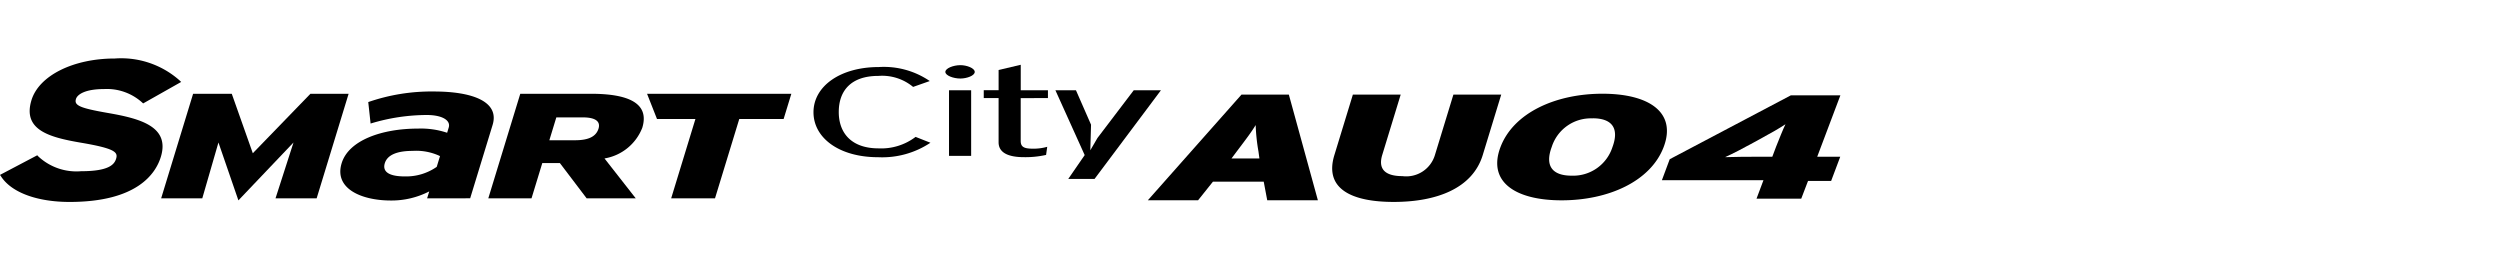 <svg xmlns="http://www.w3.org/2000/svg" xmlns:xlink="http://www.w3.org/1999/xlink" width="192" height="20" viewBox="0 0 192 20">
  <defs>
    <clipPath id="clip-path">
      <rect id="사각형_13324" data-name="사각형 13324" width="192" height="20" transform="translate(321.53 856.268)" fill="none" stroke="#707070" stroke-width="1"/>
    </clipPath>
  </defs>
  <g id="navigation_logo_AU04" data-name="navigation logo_AU04" transform="translate(-321.53 -856.268)" clip-path="url(#clip-path)">
    <g id="그룹_11256" data-name="그룹 11256" transform="translate(211.477 495.725)">
      <g id="그룹_11249" data-name="그룹 11249" transform="translate(172.529 365.519)">
        <path id="패스_55321" data-name="패스 55321" d="M269.355,373.583c-3,0-4.964-1.486-4.964-3.454,0-1.994,2.052-3.471,5.017-3.471a6.255,6.255,0,0,1,3.913,1.075l-1.28.451a3.722,3.722,0,0,0-2.669-.845c-2.105,0-3.039,1.142-3.04,2.772s.987,2.793,3.058,2.793a4.366,4.366,0,0,0,2.843-.882l1.139.45A6.681,6.681,0,0,1,269.355,373.583Z" transform="translate(-264.391 -366.485)"/>
        <path id="패스_55322" data-name="패스 55322" d="M289.689,373.265v-5.037h1.7v5.037Zm.876-5.938c-.545,0-1.157-.23-1.157-.508s.612-.519,1.157-.519c.491,0,1.1.23,1.1.519S291.055,367.327,290.565,367.327Z" transform="translate(-279.281 -366.272)"/>
        <path id="패스_55323" data-name="패스 55323" d="M299.529,368.791v3.281c0,.451.228.6.93.6a3.813,3.813,0,0,0,1.107-.144l-.088.624a7.281,7.281,0,0,1-1.7.172c-1.141,0-1.946-.307-1.947-1.141v-3.4h-1.14v-.6h1.141v-1.554l1.7-.4v1.956h2.089v.6Z" transform="translate(-283.615 -366.23)"/>
        <path id="패스_55324" data-name="패스 55324" d="M313.3,377.875h-2.019l1.263-1.833-2.249-4.979h1.578l1.159,2.644-.055,1.964.55-.944,2.785-3.664H318.4Z" transform="translate(-291.716 -369.107)"/>
      </g>
      <g id="그룹_11251" data-name="그룹 11251" transform="translate(110.054 365.035)">
        <path id="패스_55325" data-name="패스 55325" d="M118.374,369.225c-2.175-.378-2.64-.58-2.488-1.078.113-.369.74-.765,2.162-.765a4.052,4.052,0,0,1,2.921,1.032l.078.072,2.92-1.65-.146-.138a6.759,6.759,0,0,0-4.951-1.662c-3.193,0-5.825,1.316-6.4,3.2-.7,2.29,1.373,2.847,3.748,3.257,2.684.453,2.906.738,2.752,1.242-.136.446-.564.957-2.683.957a4.29,4.29,0,0,1-3.3-1.144l-.073-.08-2.861,1.507.1.146c.8,1.21,2.758,1.931,5.247,1.931,5.175,0,6.611-2.171,7.007-3.466C123.117,370.255,120.8,369.648,118.374,369.225Z" transform="translate(-110.054 -365.035)"/>
        <g id="그룹_11250" data-name="그룹 11250" transform="translate(12.375 2.54)">
          <path id="패스_55326" data-name="패스 55326" d="M149.409,379.762l1.382-4.291-4.232,4.446-1.532-4.446-1.242,4.291h-3.159l2.455-8.032h2.969l1.616,4.567,4.424-4.567h2.934l-2.456,8.032Z" transform="translate(-140.626 -371.56)"/>
          <path id="패스_55327" data-name="패스 55327" d="M181.284,379.512l.164-.535a6.328,6.328,0,0,1-2.946.7c-2.268,0-4.377-.917-3.782-2.861.542-1.775,3.109-2.662,5.863-2.662a6.349,6.349,0,0,1,2.239.321l.121-.4c.173-.567-.524-.965-1.682-.965a14.938,14.938,0,0,0-4.317.656l-.18-1.649a14.808,14.808,0,0,1,5.048-.812c2.938,0,5.056.769,4.5,2.575l-1.721,5.627Zm.991-3.246a4.274,4.274,0,0,0-2.1-.4c-1.2,0-1.945.308-2.141.95-.172.567.177,1.011,1.542,1.011a4.117,4.117,0,0,0,2.446-.734Z" transform="translate(-160.858 -371.31)"/>
          <path id="패스_55328" data-name="패스 55328" d="M210.255,379.762l-2.055-2.708h-1.354l-.827,2.708H202.7l2.456-8.032h5.432c2.846,0,4.52.712,3.937,2.615a3.782,3.782,0,0,1-2.9,2.352l2.4,3.064Zm-.3-6.219h-2.03l-.536,1.756h1.979c1.093,0,1.625-.322,1.8-.9C211.316,373.9,211.01,373.543,209.95,373.543Z" transform="translate(-177.575 -371.56)"/>
          <path id="패스_55329" data-name="패스 55329" d="M239.9,373.669l-1.863,6.093h-3.367l1.863-6.093h-2.95l-.764-1.939H243.9l-.593,1.939Z" transform="translate(-195.501 -371.56)"/>
        </g>
      </g>
      <g id="그룹_11254" data-name="그룹 11254" transform="translate(198.209 367.809)">
        <g id="그룹_11253" data-name="그룹 11253" transform="translate(0)">
          <g id="그룹_11252" data-name="그룹 11252">
            <path id="패스_55330" data-name="패스 55330" d="M337,380l-.269-1.427h-3.9L331.691,380h-3.858l7.192-8.115h3.635l2.23,8.115Zm-.673-3.745a14.6,14.6,0,0,1-.215-2.029c-.334.546-.676,1-1.455,2.029l-.4.534H336.4Z" transform="translate(-327.833 -371.887)"/>
            <path id="패스_55331" data-name="패스 55331" d="M367.529,380.129c-3.264,0-5.346-1.02-4.558-3.594l1.421-4.648h3.673l-1.421,4.648c-.3,1,.138,1.612,1.548,1.612a2.3,2.3,0,0,0,2.5-1.612l1.421-4.648h3.673l-1.421,4.648C373.573,379.109,370.794,380.129,367.529,380.129Z" transform="translate(-348.648 -371.887)"/>
          </g>
        </g>
      </g>
      <g id="그룹_11255" data-name="그룹 11255" transform="translate(225.035 367.737)">
        <path id="패스_55332" data-name="패스 55332" d="M399.057,379.9c-3.594,0-5.7-1.44-4.7-4.082s4.239-4.105,7.834-4.105,5.7,1.44,4.705,4.082S402.651,379.9,399.057,379.9Zm2.381-6.293a3.149,3.149,0,0,0-3.141,2.188c-.544,1.452.034,2.211,1.519,2.211a3.168,3.168,0,0,0,3.141-2.188C403.5,374.362,402.923,373.6,401.438,373.6Z" transform="translate(-394.104 -371.709)"/>
        <path id="패스_55333" data-name="패스 55333" d="M436.58,378.594l-.521,1.361h-3.435l.533-1.418h-7.8l.6-1.61,9.308-4.909h3.8l-1.78,4.717h1.769l-.7,1.859Zm-3.866-3.118-.25.136c-.929.511-1.632.874-2.256,1.157.7-.023,1.656-.034,2.608-.034h1.021l.295-.783c.182-.465.534-1.338.715-1.712C434.346,374.569,433.859,374.852,432.714,375.476Z" transform="translate(-412.705 -371.893)"/>
      </g>
    </g>
  </g>
</svg>
